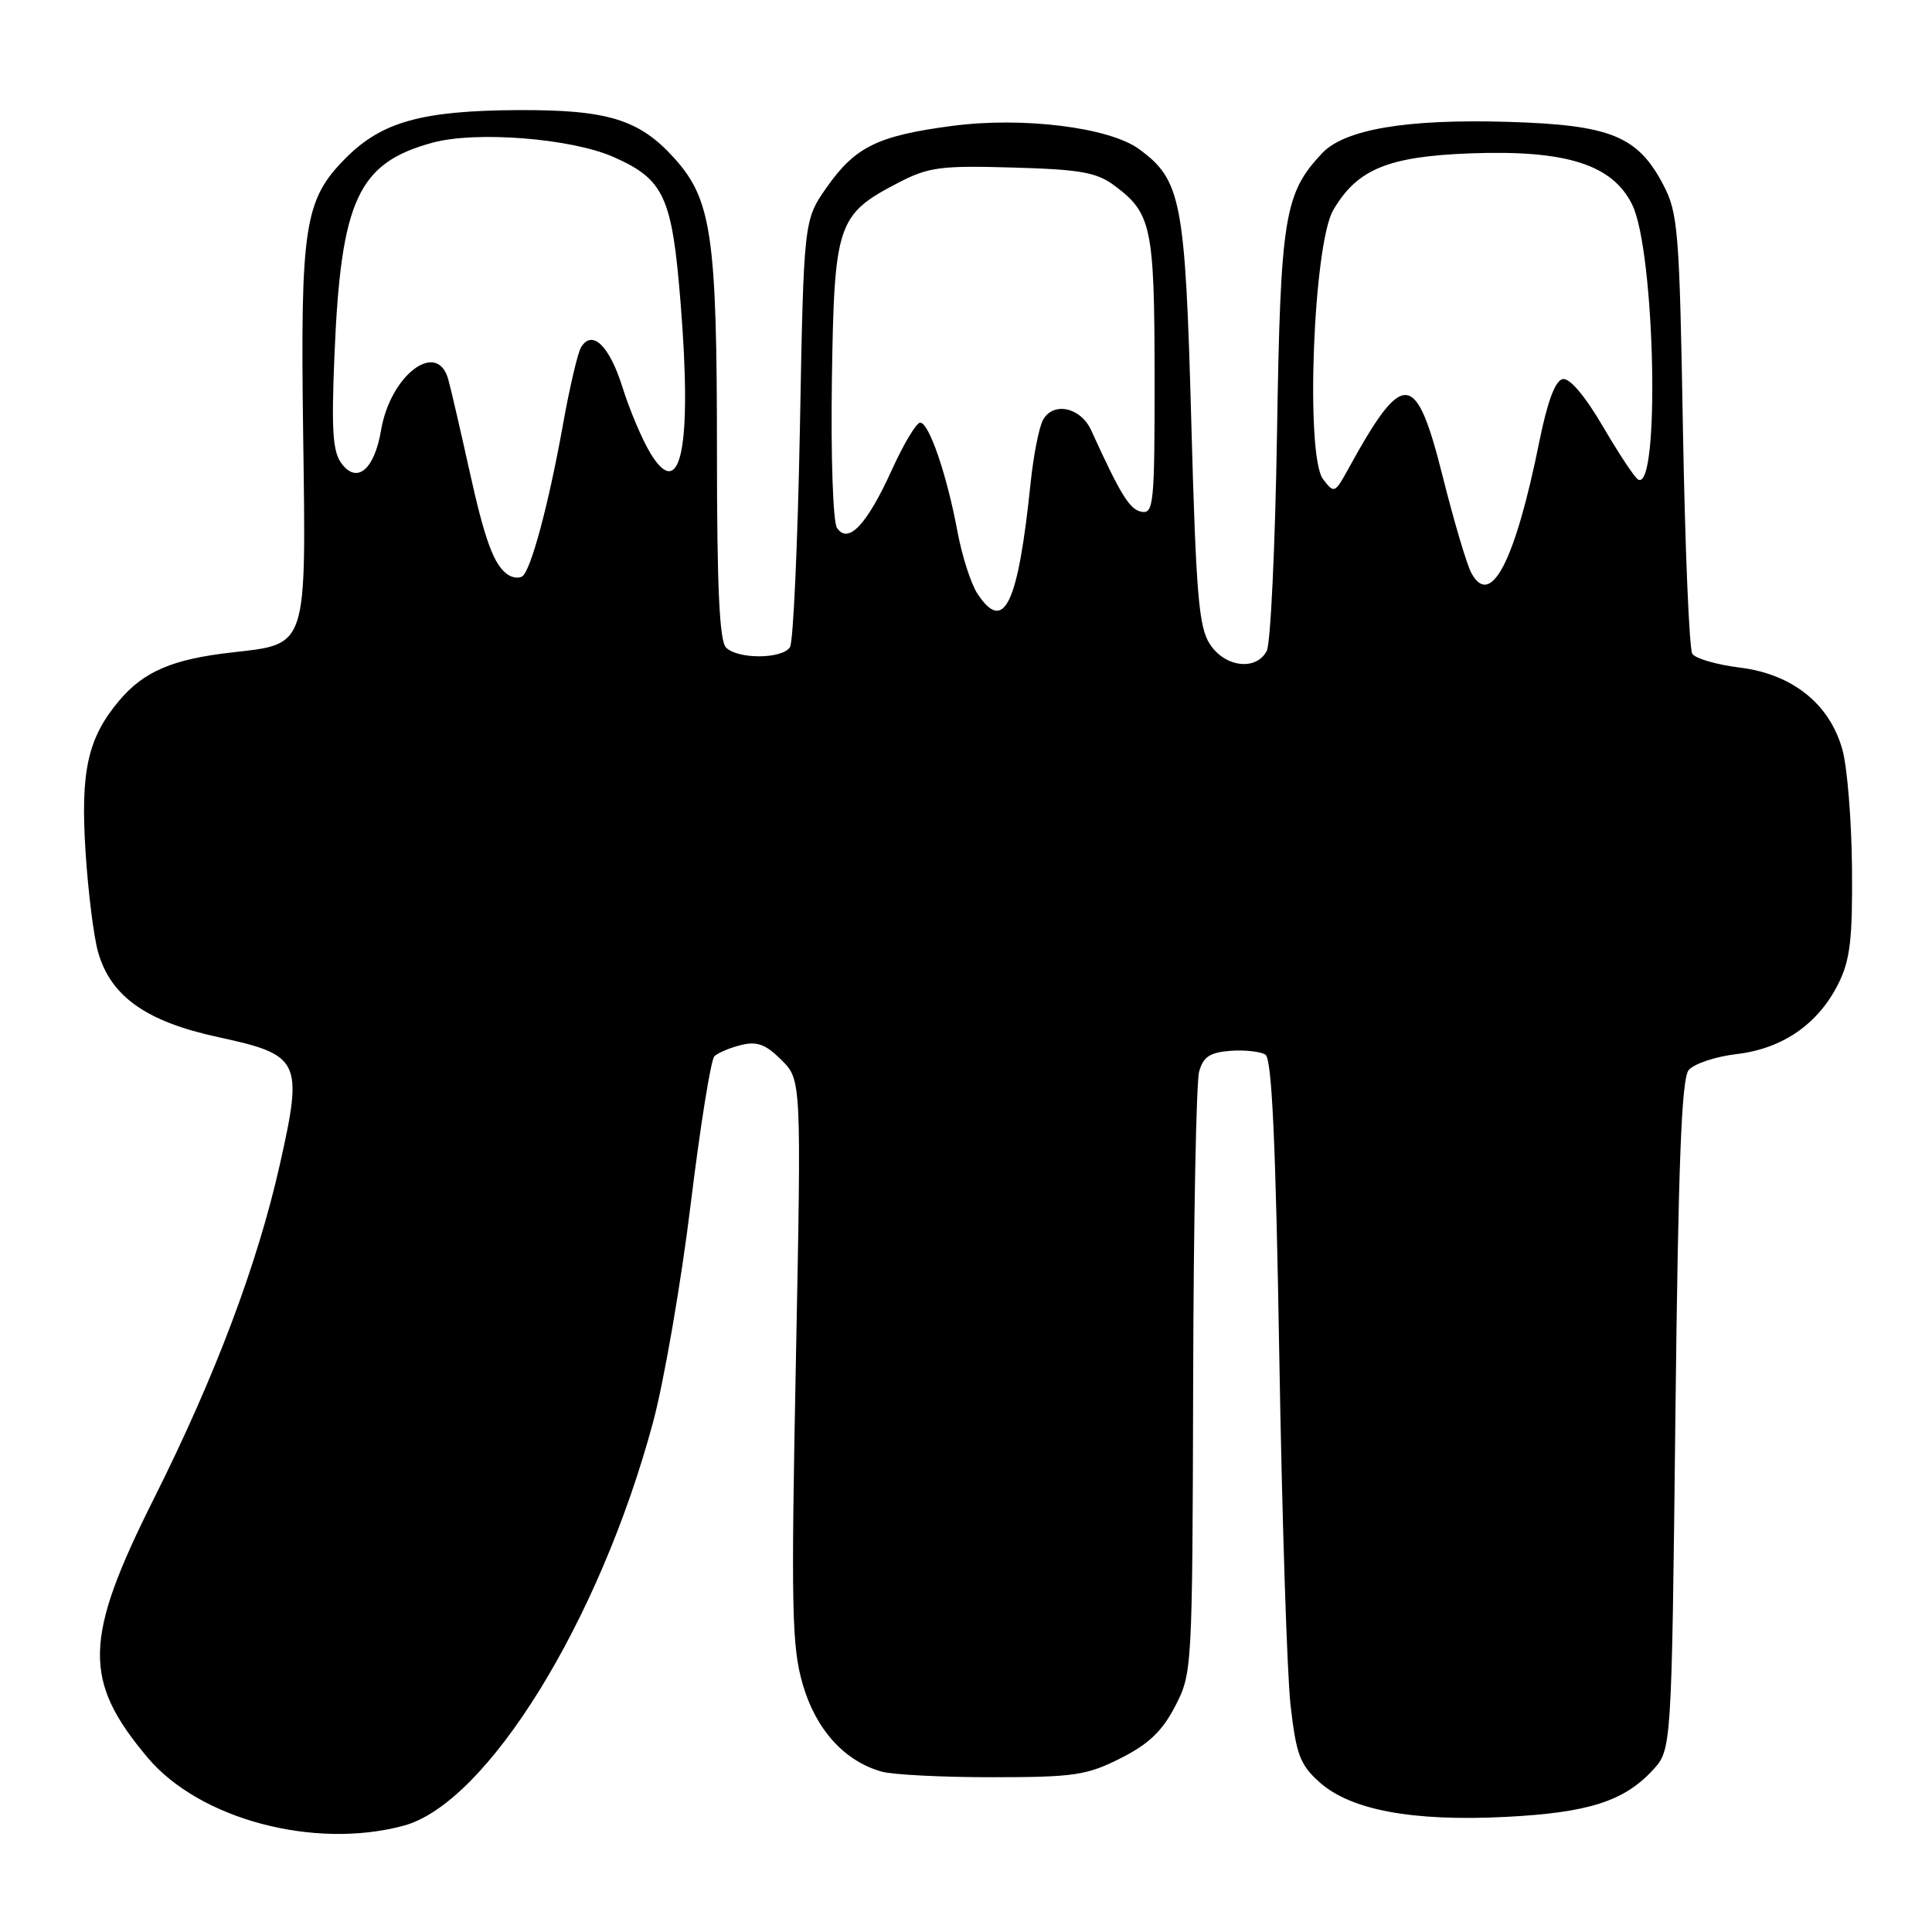 <?xml version="1.0" encoding="UTF-8" standalone="no"?>
<!DOCTYPE svg PUBLIC "-//W3C//DTD SVG 1.1//EN" "http://www.w3.org/Graphics/SVG/1.1/DTD/svg11.dtd" >
<svg xmlns="http://www.w3.org/2000/svg" xmlns:xlink="http://www.w3.org/1999/xlink" version="1.1" viewBox="0 0 256 256">
 <g >
 <path fill="currentColor"
d=" M 53.50 241.91 C 64.53 238.92 79.44 214.81 86.52 188.50 C 88.00 183.00 90.24 170.01 91.51 159.64 C 92.78 149.27 94.19 140.42 94.66 139.96 C 95.12 139.51 96.71 138.84 98.20 138.47 C 100.32 137.95 101.47 138.38 103.54 140.45 C 106.19 143.09 106.19 143.09 105.46 180.32 C 104.81 213.28 104.92 218.20 106.37 223.19 C 108.11 229.19 111.89 233.36 116.83 234.75 C 118.30 235.16 124.90 235.50 131.50 235.49 C 142.29 235.49 144.00 235.24 148.46 232.99 C 152.18 231.12 154.00 229.40 155.71 226.09 C 157.97 221.73 158.00 221.26 158.10 183.09 C 158.15 161.87 158.51 143.38 158.89 142.00 C 159.43 140.03 160.31 139.45 163.04 139.24 C 164.94 139.10 167.03 139.33 167.68 139.75 C 168.53 140.31 169.04 151.34 169.51 179.51 C 169.87 200.96 170.54 221.87 171.01 226.00 C 171.76 232.51 172.26 233.84 174.85 236.16 C 178.98 239.85 187.16 241.37 199.50 240.75 C 210.44 240.19 215.18 238.69 219.00 234.55 C 221.50 231.84 221.50 231.84 222.00 187.57 C 222.38 154.10 222.81 142.93 223.76 141.79 C 224.45 140.96 227.31 140.00 230.12 139.67 C 236.23 138.95 240.94 135.68 243.61 130.31 C 245.16 127.19 245.48 124.41 245.40 115.00 C 245.34 108.67 244.77 101.63 244.13 99.34 C 242.44 93.27 237.52 89.33 230.54 88.46 C 227.48 88.08 224.64 87.26 224.24 86.63 C 223.83 86.01 223.28 72.68 223.00 57.00 C 222.54 30.54 222.35 28.21 220.40 24.50 C 217.01 18.02 213.41 16.56 199.90 16.15 C 186.40 15.74 178.17 17.13 175.18 20.31 C 170.16 25.65 169.67 28.72 169.21 57.50 C 168.97 72.35 168.36 85.29 167.85 86.25 C 166.45 88.92 162.33 88.43 160.32 85.36 C 158.84 83.10 158.48 78.82 157.85 55.81 C 157.05 26.56 156.53 23.84 150.92 19.75 C 146.98 16.87 135.51 15.45 126.19 16.68 C 116.31 17.98 113.33 19.44 109.54 24.83 C 106.50 29.17 106.50 29.17 105.99 56.83 C 105.70 72.05 105.11 85.06 104.68 85.75 C 103.66 87.34 97.78 87.38 96.20 85.80 C 95.33 84.93 95.00 77.77 95.00 59.85 C 95.00 31.25 94.30 26.44 89.33 20.94 C 84.68 15.80 80.48 14.52 68.50 14.59 C 55.93 14.67 50.62 16.14 45.88 20.88 C 40.31 26.45 39.79 29.81 40.17 57.55 C 40.56 86.04 40.80 85.31 30.75 86.45 C 22.85 87.34 19.05 88.97 15.79 92.84 C 11.62 97.79 10.64 102.20 11.34 112.94 C 11.68 118.20 12.42 124.15 13.00 126.17 C 14.68 132.04 19.37 135.36 28.89 137.42 C 39.82 139.78 40.18 140.52 37.08 154.31 C 34.10 167.55 28.53 182.33 20.43 198.50 C 11.07 217.17 10.93 222.63 19.56 232.89 C 26.44 241.07 41.65 245.11 53.50 241.91 Z  M 129.50 78.64 C 128.65 77.34 127.46 73.63 126.86 70.39 C 125.47 62.92 123.10 56.00 121.93 56.00 C 121.43 56.00 119.74 58.81 118.18 62.25 C 114.86 69.56 112.38 72.18 110.90 69.94 C 110.38 69.13 110.08 60.53 110.23 50.32 C 110.54 29.58 110.93 28.41 119.06 24.20 C 123.03 22.14 124.64 21.92 134.18 22.20 C 143.16 22.45 145.31 22.83 147.68 24.60 C 152.58 28.24 152.97 30.08 152.99 49.82 C 153.00 66.74 152.87 68.12 151.25 67.81 C 149.68 67.51 148.50 65.60 144.58 57.00 C 143.17 53.93 139.50 53.18 138.18 55.69 C 137.66 56.69 136.93 60.42 136.56 64.00 C 134.89 80.17 133.03 84.03 129.50 78.64 Z  M 194.95 75.90 C 194.35 74.79 192.66 69.07 191.18 63.19 C 187.62 48.98 185.96 48.84 178.66 62.13 C 176.87 65.38 176.78 65.42 175.31 63.49 C 172.95 60.37 174.01 32.38 176.66 27.84 C 179.83 22.42 183.90 20.73 194.86 20.32 C 207.52 19.85 213.67 21.80 216.28 27.13 C 219.32 33.35 219.99 65.35 217.04 63.53 C 216.57 63.24 214.47 60.06 212.37 56.47 C 210.00 52.43 207.98 50.05 207.07 50.23 C 206.08 50.42 205.05 53.17 203.97 58.51 C 200.76 74.42 197.51 80.69 194.95 75.90 Z  M 67.35 76.18 C 65.46 74.96 64.24 71.65 62.12 62.00 C 60.96 56.77 59.74 51.49 59.39 50.25 C 57.93 45.00 51.74 49.69 50.50 56.97 C 49.62 62.19 47.34 64.16 45.29 61.46 C 44.08 59.87 43.90 57.13 44.32 47.00 C 45.17 26.51 47.44 21.59 57.30 18.91 C 63.09 17.33 75.69 18.33 81.29 20.80 C 88.02 23.78 89.06 26.05 90.19 40.24 C 91.72 59.27 90.21 66.69 86.18 60.05 C 85.10 58.28 83.44 54.36 82.49 51.34 C 80.76 45.81 78.48 43.60 77.00 46.00 C 76.56 46.71 75.46 51.39 74.57 56.40 C 72.68 66.92 70.32 75.68 69.19 76.38 C 68.76 76.65 67.93 76.56 67.35 76.18 Z "/>
</g>
</svg>